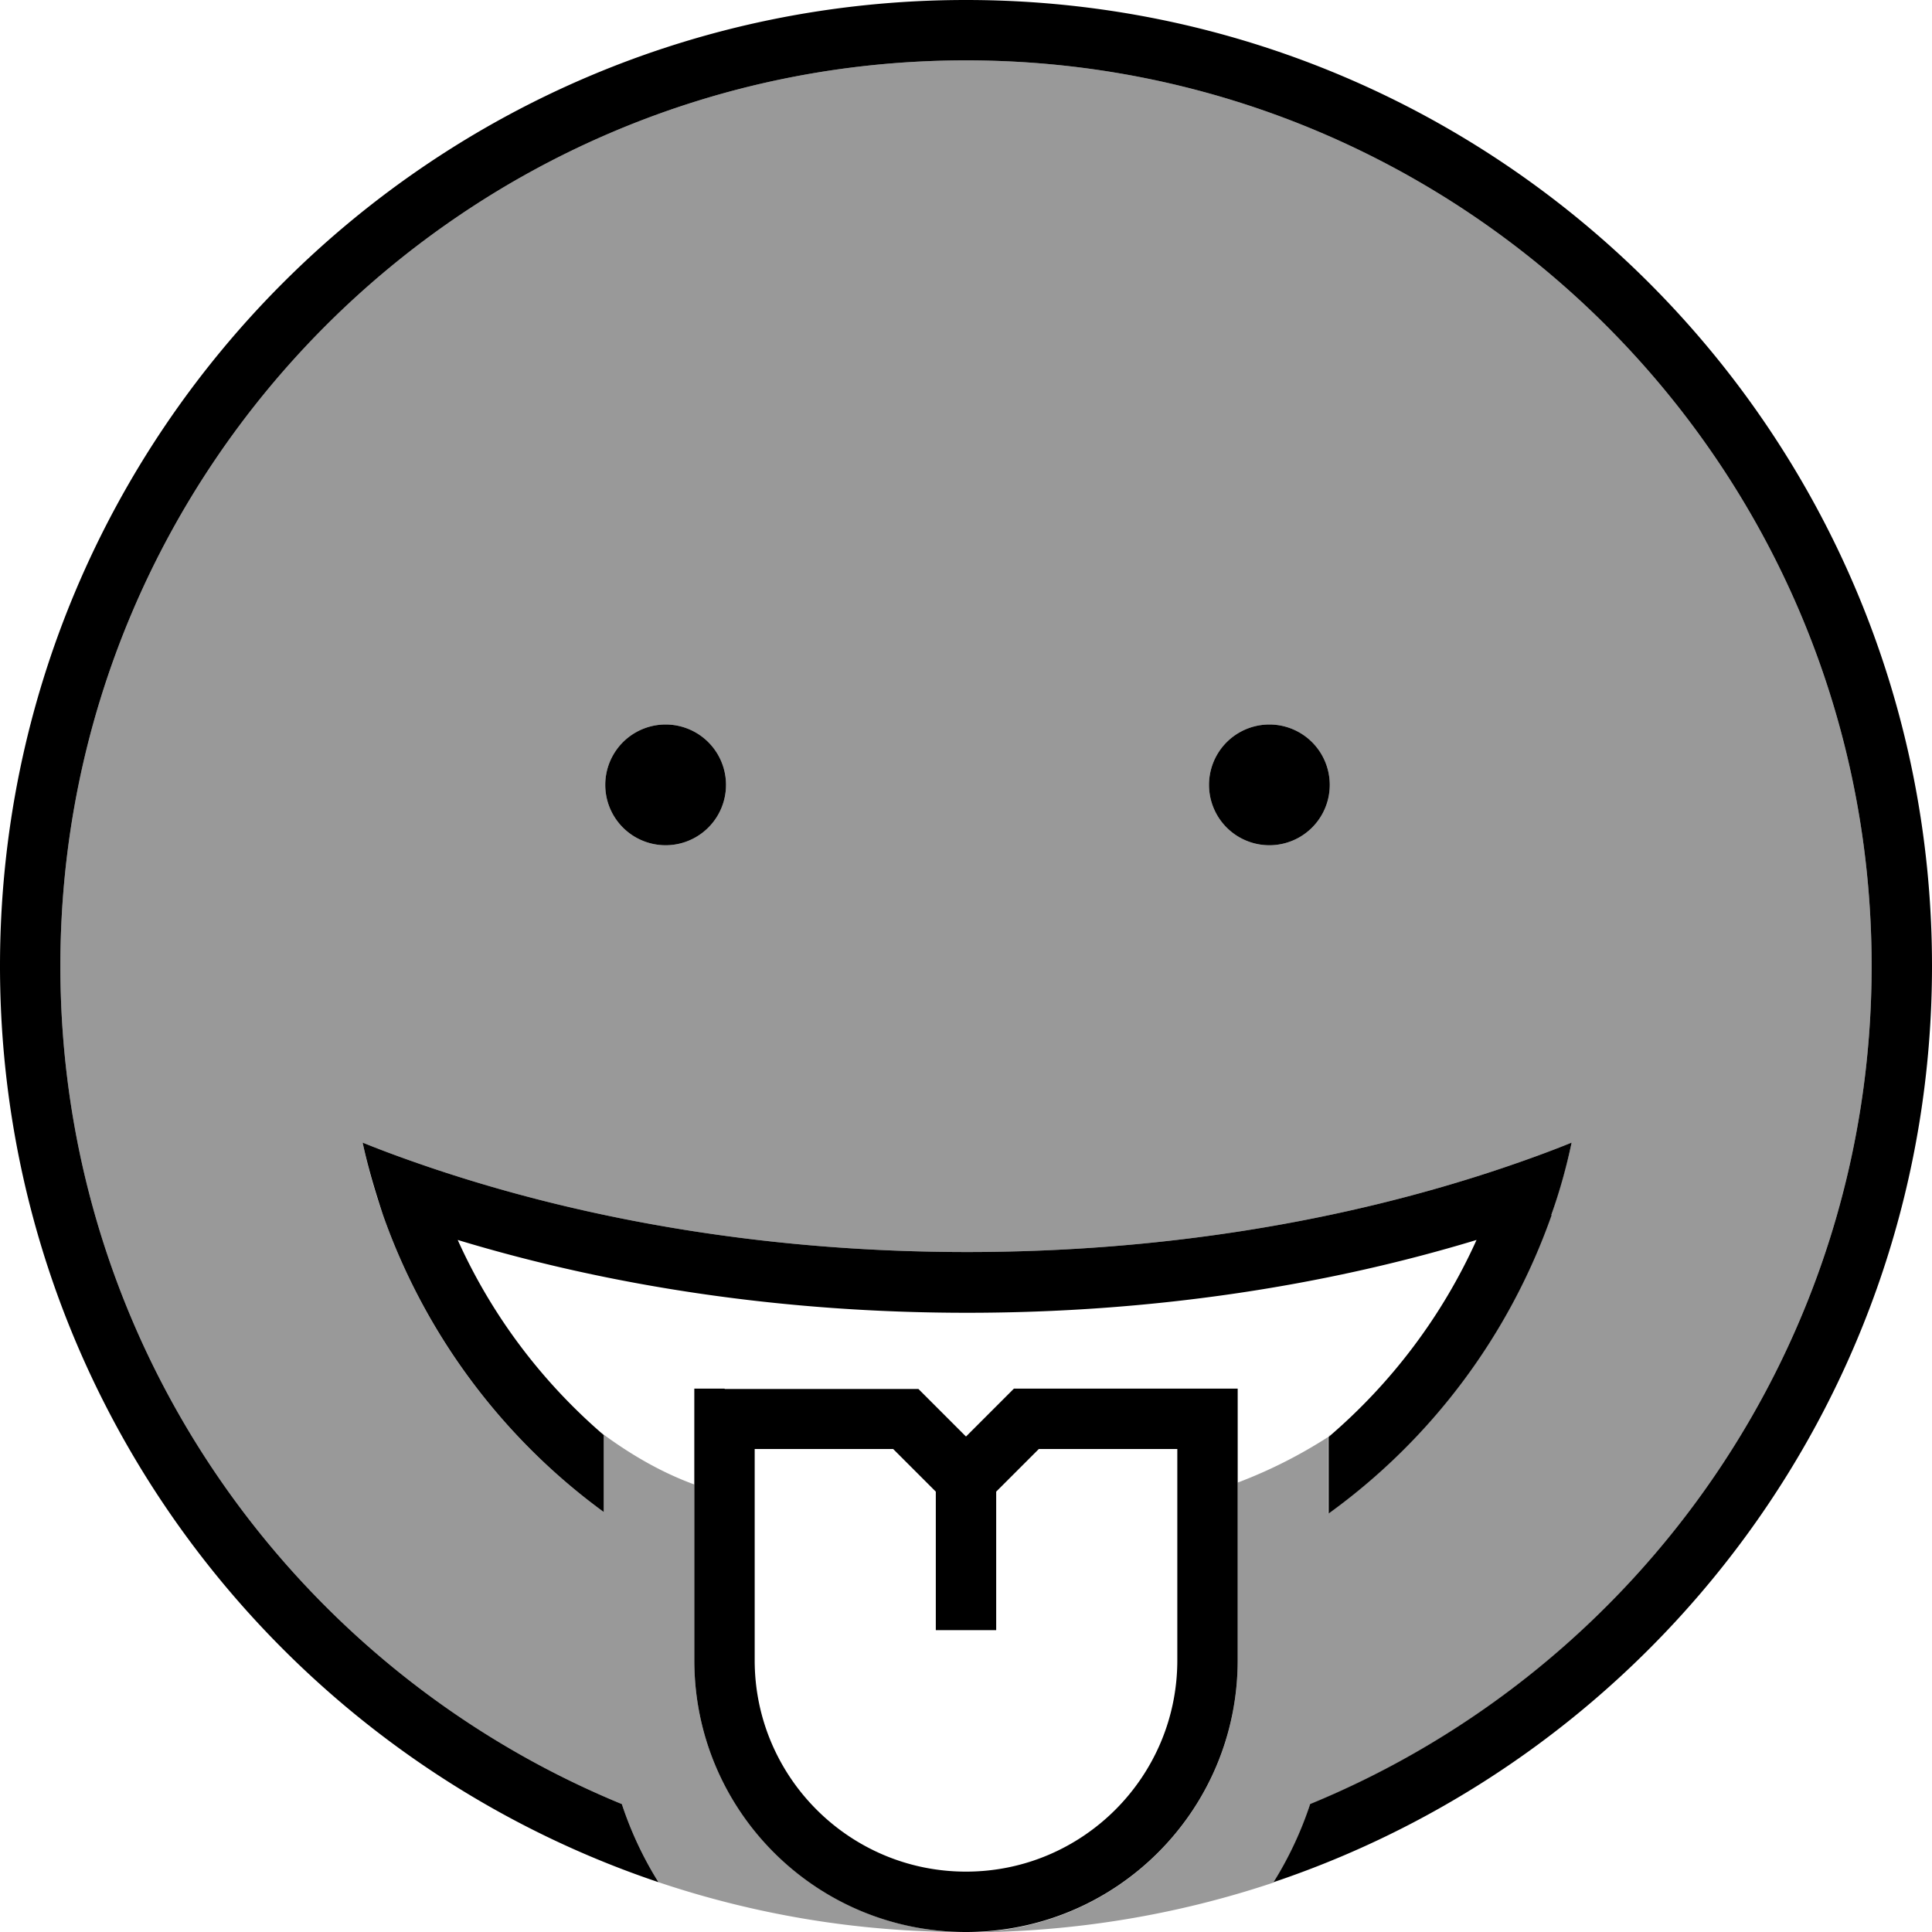 <svg xmlns="http://www.w3.org/2000/svg" viewBox="0 0 512 512"><!--! Font Awesome Pro 6.7.1 by @fontawesome - https://fontawesome.com License - https://fontawesome.com/license (Commercial License) Copyright 2024 Fonticons, Inc. --><defs><style>.fa-secondary{opacity:.4}</style></defs><path class="fa-secondary" d="M16 256c0 100.3 61.5 186.2 148.8 222.1c2.4 7.3 5.7 14.3 9.7 20.7c25.3 8.5 52.5 13.2 80.7 13.2c-39.4-.5-71.2-32.5-71.2-72l0-46.6c-8.5-3.1-16.5-7.7-24-13.2l0 20.5c-26.7-19.5-47.3-46.8-58.5-78.7c-2.2-6.2-4-12.6-5.4-19.2c5.9 2.4 12 4.6 18.2 6.7c42.1 14.2 90.5 22.3 142 22.3s99.9-8.1 142-22.3c6.2-2.1 12.3-4.3 18.2-6.7c-1.4 6.5-3.3 12.9-5.4 19.2C399.8 354 379 381.6 352 401.1l0-20.3c-7 4.5-15 8.7-24 12.1l0 47.2c0 39.5-31.8 71.5-71.2 72c28.2-.1 55.3-4.7 80.7-13.2c4-6.4 7.3-13.4 9.7-20.7C434.5 442.2 496 356.3 496 256C496 123.5 388.5 16 256 16S16 123.5 16 256zM159.3 379.6l.4 .3 .4 .3c-.2-.1-.5-.3-.7-.5zM192.4 208a16 16 0 1 1 -32 0 16 16 0 1 1 32 0zm160 0a16 16 0 1 1 -32 0 16 16 0 1 1 32 0zM352 380.7c.2-.3 .3-.4 .5-.5c0 .1-.3 .3-.5 .5z"/><path class="fa-primary" d="M16 256C16 123.5 123.5 16 256 16s240 107.5 240 240c0 100.3-61.5 186.2-148.8 222.1c-2.4 7.3-5.7 14.3-9.7 20.7C438.9 464.7 512 368.9 512 256C512 114.6 397.4 0 256 0S0 114.6 0 256C0 368.9 73.1 464.7 174.5 498.8c-4-6.4-7.3-13.4-9.7-20.7C77.5 442.2 16 356.3 16 256zm395.1 66c2.2-6.2 4-12.6 5.4-19.2c-5.9 2.4-12 4.6-18.2 6.7c-42.1 14.2-90.5 22.3-142 22.3s-99.9-8.1-142-22.3c-6.2-2.1-12.3-4.3-18.2-6.7c1.4 6.5 3.3 12.9 5.4 19.2c11.2 31.8 31.8 59.2 58.5 78.7l0-20.4c-16.4-14.1-29.7-31.7-38.7-51.7c40.9 12.4 86.7 19.3 135 19.3s94.1-6.9 135-19.3c-9.1 20.2-22.6 38-39.2 52.2l0 20.3c27-19.5 47.8-47 59.1-79.1zM176.4 224a16 16 0 1 0 0-32 16 16 0 1 0 0 32zM192 368l-8 0 0 8 0 64c0 39.8 32.2 72 72 72s72-32.2 72-72l0-64 0-8-8 0-48 0-3.3 0-2.3 2.3L256 380.7l-10.3-10.3-2.3-2.3-3.3 0-48 0zm44.7 16L248 395.3l0 28.7 0 8 16 0 0-8 0-28.7L275.3 384l36.7 0 0 56c0 30.9-25.1 56-56 56s-56-25.1-56-56l0-56 36.7 0zM352.4 208a16 16 0 1 0 -32 0 16 16 0 1 0 32 0z"/></svg>